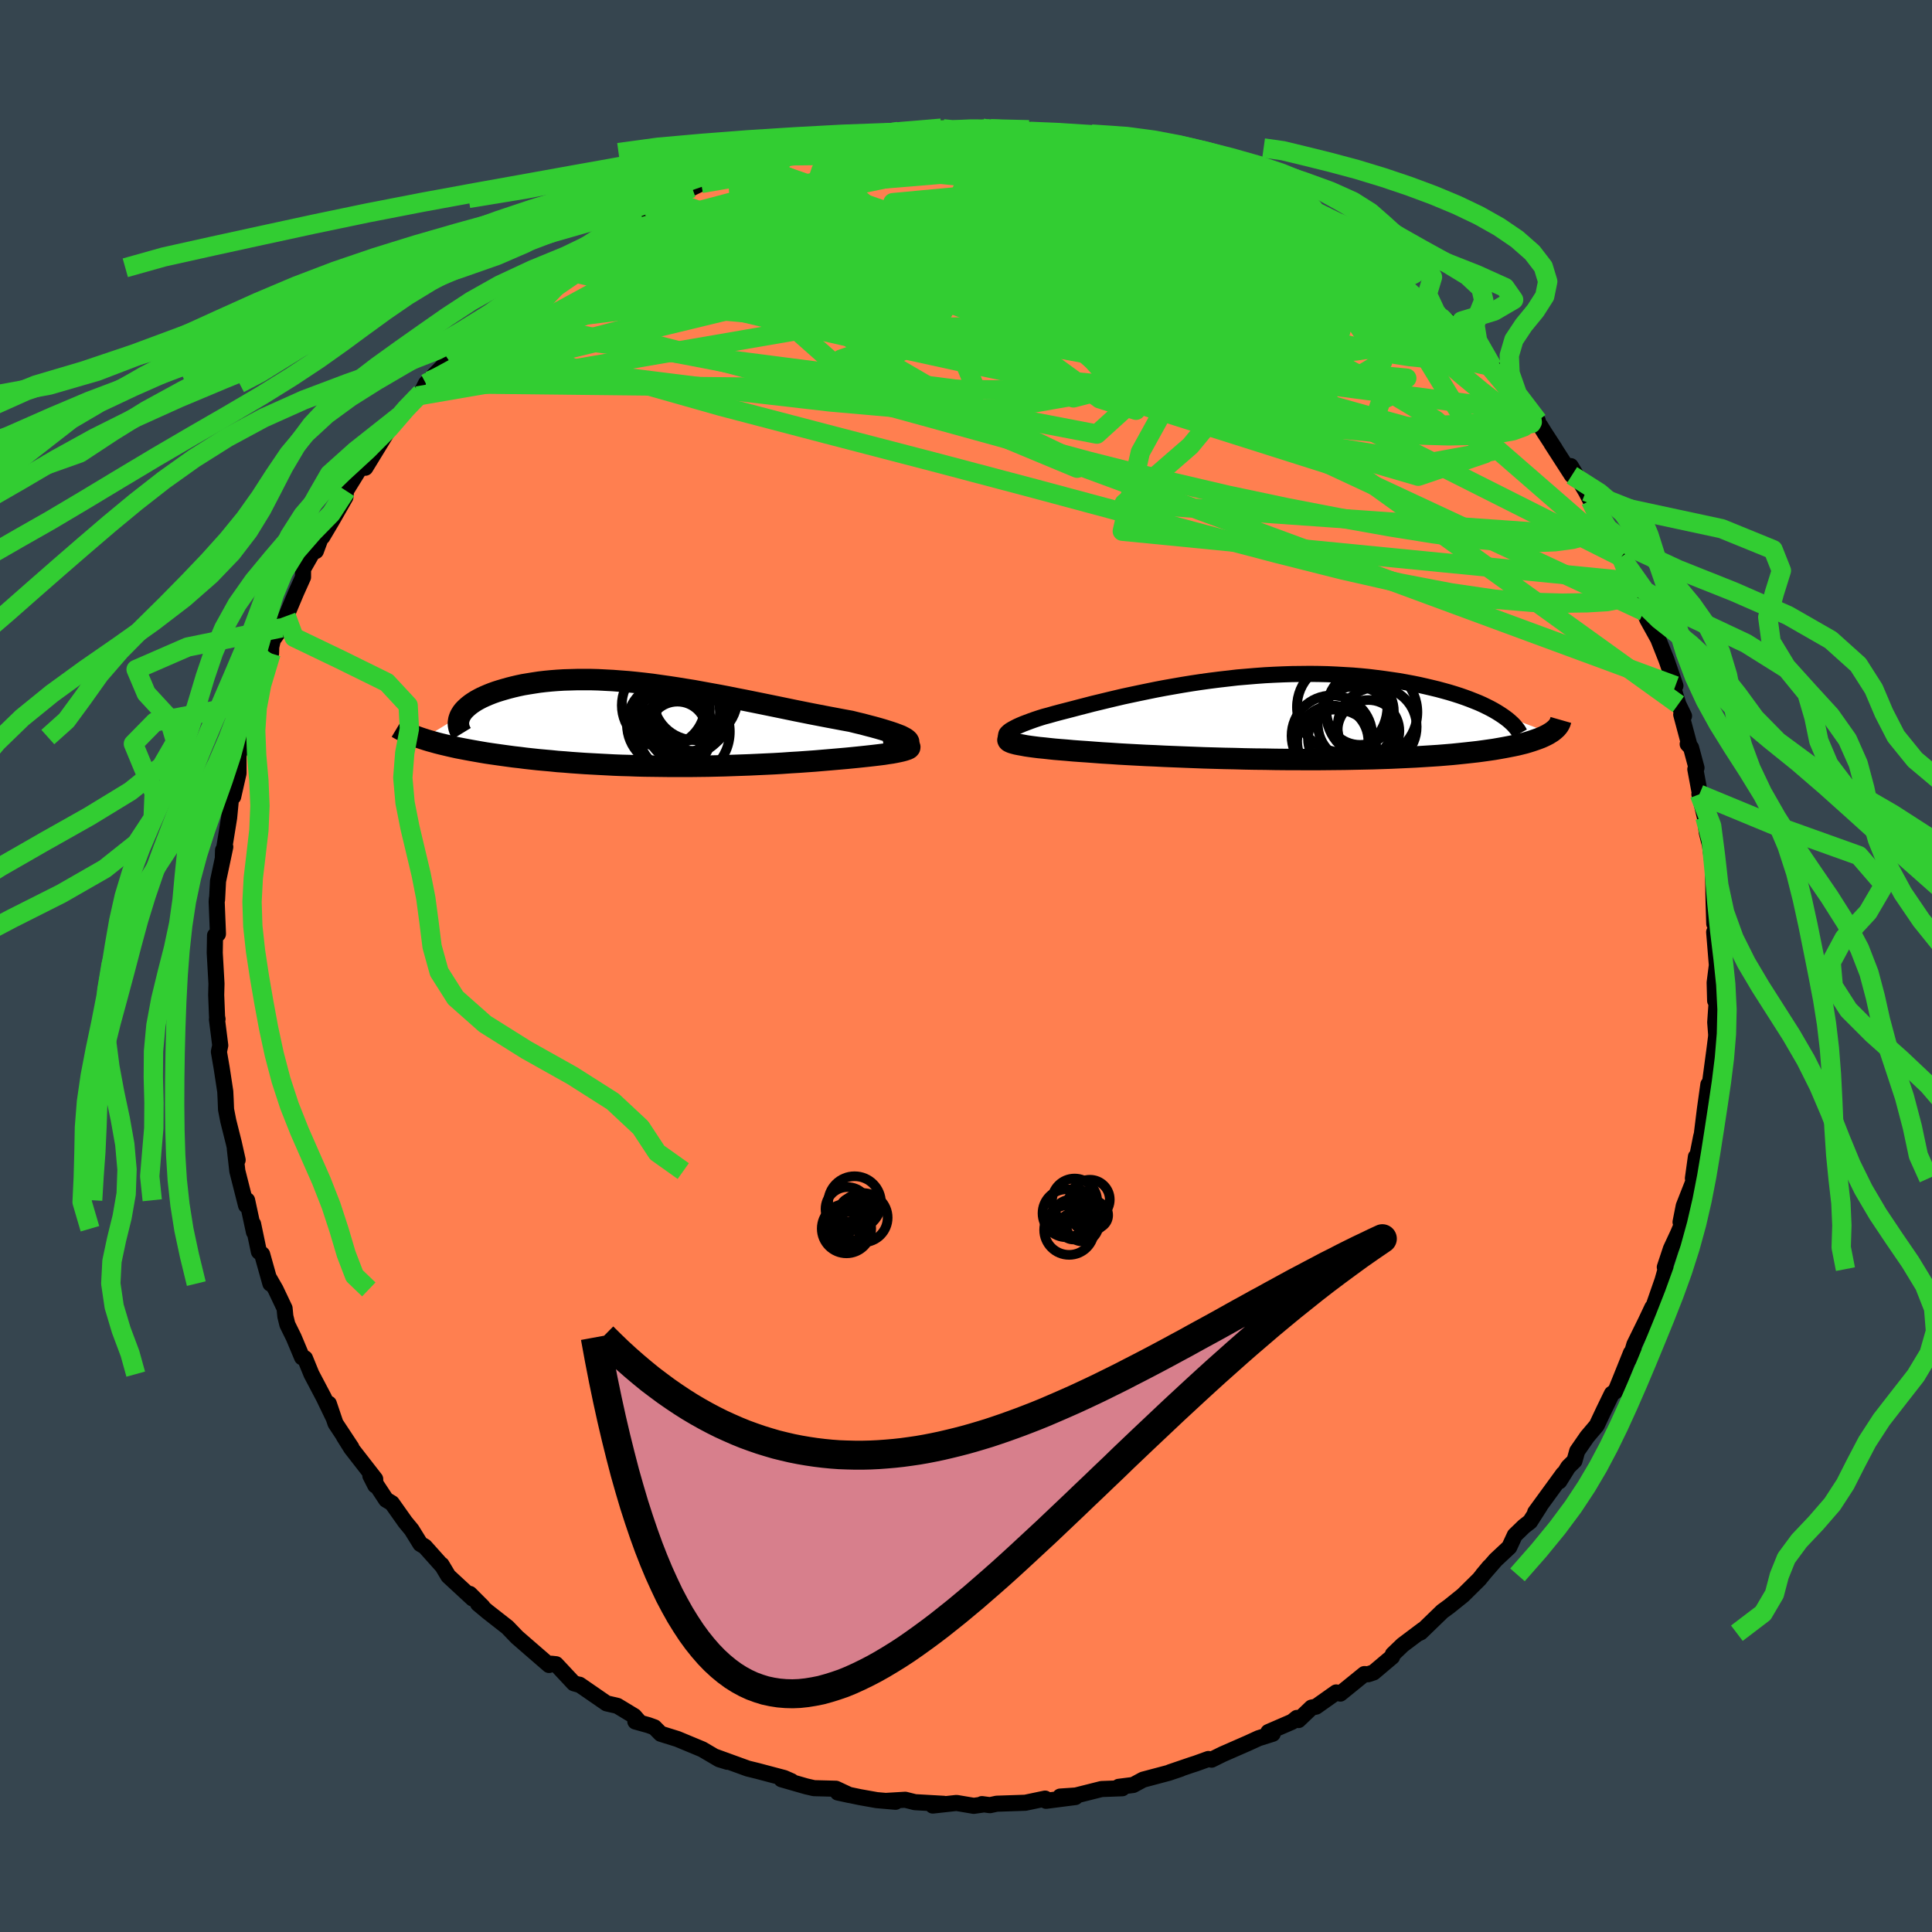 <svg xmlns="http://www.w3.org/2000/svg" width="500" height="500" viewBox="-100 -100 200 200"><defs><clipPath id="c"><path d="m27.31 1.64-.11-.11-.16-.12-.22-.12-.25-.13-.31-.12-.34-.13-.38-.13-.41-.13-.45-.14-.48-.14-.51-.14-.54-.14-.56-.15L22-.2l-.6-.15-.77-.14-.79-.15-.8-.15-.83-.16-.83-.16-.85-.17-.85-.17-.87-.18-.87-.18-.88-.18-.88-.18-.89-.18-.89-.18-.88-.17-.89-.18-.89-.17-.89-.16-.88-.16-.87-.16-.88-.14-.86-.14-.86-.13-.85-.12-.84-.12-.84-.1-.82-.09-.81-.08-.8-.06-.78-.06-.77-.04-.76-.04-.74-.02h-1.44l-.7.02-.68.02-.66.04-.64.05-.62.06-.6.07-.59.09-.56.09-.54.09-.52.11-.51.12-.47.12-.46.13-.44.13-.41.13-.39.14-.38.15-.35.15-.33.15-.31.16-.29.16-.27.17-.25.17-.22.17-.21.18-.18.17-.17.18-.14.18-.12.19-.1.18-3.86 2.36.34.11.36.11.37.1.39.11.39.1.42.1.42.1.44.1.45.1.47.09.47.09.49.09.51.09.51.09.53.09.54.08.56.08.57.08.58.08.6.08.62.07.62.08.64.07.65.07.66.06.68.06.68.07.7.05.71.06.71.05.73.05.74.04.74.04.76.04.76.04.77.03.78.02.79.03.8.02.8.01.81.01.81.01h2.48l.84-.01.84-.01.84-.02.85-.02.85-.03.86-.03.85-.03.86-.04.86-.04.85-.04.86-.05.85-.06.85-.05.84-.06.84-.06.83-.07.82-.07.81-.07.8-.07.61-.06.6-.06.57-.06.56-.06.53-.06.5-.06.48-.06.44-.07.42-.06.38-.07.34-.07.31-.07.26-.07.21-.07.17-.06"/></clipPath><clipPath id="b"><path d="m-28.01 1.81.01-.11.04-.12.09-.11.13-.12.17-.13.2-.12.24-.13.27-.14.31-.14.33-.14.37-.14.4-.15.42-.15.45-.15.48-.15.53-.14.56-.16.6-.16.62-.16.66-.17.68-.18.7-.18.73-.19.75-.18.78-.19.8-.19.81-.19.84-.18.85-.18.87-.18.88-.18.9-.17.91-.16.92-.16.93-.15.93-.14.94-.13.95-.12.95-.11.95-.11.95-.08.95-.08.95-.07.95-.05.94-.04.93-.03.93-.01.92-.01.91.01.89.02.88.04.87.05.86.05.84.07.82.08.81.1.78.1.77.11.75.11.73.13.7.13.69.14.66.15.64.15.62.15.59.16.58.16.56.17.53.17.52.18.49.18.48.19.45.18.43.19.41.2.38.19.37.2.34.2.32.2 5.19 1.96-.21.13-.23.12-.25.12-.27.12-.29.11-.31.11-.32.11-.35.11-.37.11-.4.1-.41.1-.43.09-.46.09-.47.09-.5.09-.52.09-.55.08-.57.08-.59.08-.62.07-.64.07-.67.07-.69.07-.72.06-.74.06-.77.05-.79.05-.81.05-.84.04-.86.04-.89.04-.9.03-.92.03-.94.02-.96.02-.98.02-.99.01-1.01.01-1.02.01H3.03l-1.04-.01H.94l-1.06-.01-1.06-.02-1.06-.01-1.06-.02-1.06-.03-1.06-.02-1.06-.03-1.05-.03-1.04-.04-1.03-.04-1.01-.04-1.01-.04-.98-.05-.97-.04-.94-.05-.93-.05-.89-.05-.88-.06-.84-.05-.81-.06-.79-.06-.74-.05-.68-.05-.66-.06-.62-.05-.61-.05-.57-.06-.54-.06-.52-.05-.48-.06-.45-.06-.41-.06-.37-.07-.34-.06-.3-.06-.26-.07-.21-.06"/></clipPath><filter id="a"><feTurbulence baseFrequency=".05" numOctaves="3" result="noise" type="noise"/><feDisplacementMap in="SourceGraphic" in2="noise" scale="2"/></filter></defs><rect width="100%" height="100%" x="-100" y="-100" fill="#36454F"/><path fill="coral" stroke="#000" stroke-linejoin="round" stroke-width="1.667" d="m77.5 1.72.05 1.87.25-1.95-.11 2.31-.13 1.88.1 1.3-.02.27-.5 3.92.3-2.36-.65 4.85.06-1.55-.36 2.58-.32 2.59-.07.25-.43 2.17-.11-.1-.31 2.23.05.32-1 2.54-.33 1.67.39-.34-.66 1.54-.73 1.57-.63 1.9.09.2-.33 1.17-1.15 3.3.1-.51-.68 1.44-1.18 2.4-.42 1.42.34-.73-.27.18-1.19 2.96-.41 1-.38.27-.85 1.75-.72 1.53-.99 1.17-1.03 1.49-.28 1-.64.63-.93 1.49.4-.76-2.9 3.98.5-.65-1.03 1.61-.63.49-.95.92-.57 1.23-1.41 1.32-1.35 1.55.7-.84-1.06 1.3-1.68 1.66-1.43 1.15-.7.51-2.24 2.17-.2.09.43-.37-2.1 1.58-1.01.97-.08.26-1.92 1.62-.58.19-.37-.02-2.49 2.02-.43-.12-2.08 1.47-.47.1-1.35 1.29-.17-.22-.48.39-2.47 1.07.45.18-1.46.46-1.09.5-2.65 1.16-1.13.56-.33-.07-1.3.47-.44.14-2.23.76 1.12-.36-1.24.42-2.67.71-1.02.55-1.5.19.37.15-2.15.08-2.66.67-1.62.11 1.57.05-3.03.39-.1-.23-2.05.43-2.96.1-.7.15-.83-.11.01.06-.86.12-1.78-.3-2.46.27 1.13-.18-2.98-.17-1-.25-2 .12 1 .09-1.95-.17-1.74-.31-2.29-.48 1.2.26-1.39-.65-2.28-.06-.82-.19-2.54-.73 1.03.2-.75-.33-2.75-.73-1.02-.25-3.36-1.22 1.25.52-.85-.26-1.75-1.03-2.57-1.07-1.73-.54-.66-.67-.61-.22-1.36-.38.47.11-.58-.67-1.75-1.06-1.12-.26-2.8-1.93-.03.01-.56-.16-.56-.6-1.28-1.37-.47-.05-.25.13-1.94-1.68-1.37-1.19-1-1.04-2.02-1.58-1.02-.85.47.31-1.33-1.33.3.48-2.52-2.33-.7-1.17.04.1-1.77-1.98-.46-.27-.91-1.47-.66-.8-1.38-1.95-.6-.36-1.63-2.48.51 1-.01-.66-2.48-3.19-.77-1.23.79 1.16-1.65-2.5-.69-2.04.44 1.36-.97-2.01-1.27-2.41-.67-1.64-.3-.1-.86-2.05-.66-1.34-.21-.85-.08-.83-.93-1.96-.69-1.2.15.6-.85-3.03-.34-.28-.6-2.86.02.49.07.34-.71-3.29-.11.53-.9-3.55-.26-2.3.29 1.15-.39-1.74-.58-2.31-.23-1.18-.04-1.03-.04-.82-.37-2.43-.29-1.69.14-.66-.34-2.69.06-.03-.05-.25-.09-2.25.03-1.17-.18-3.19.03-1.8.3-.15v-.11l-.13-3.23.03-.36.01.15.1-1.93.75-3.54-.23.34-.02.65.65-4.01.16-1.67-.13-.37.39-.14.55-2.42v-1.91l.79-1.84.33-1.22-.06-.21.39-1.71.34-.43.14-.58 1.11-3.53.33-.98.02-.68.17-.73.88-1.23.5-1.22 1.03-2.45.71-1.58v-.84l1.1-1.93.23.06.75-2.02.24-.22-.32.77.99-1.67 1.4-2.45.06-.65 1.64-2.65.47-.22-.11.49 2.52-4.12.97-1.2.3-.29.57-.47 1.02-1.35.4-.31.49-.98 2.37-2.4-2 2.12 2.96-2.98.07-.06 2.63-3.02-.27.58-.93.73 2.1-1.75 1.75-1.48.26-.29 2.19-2.08 1.19-.96.7-.39 1.67-1.16-.24.11 1.45-.53 1.47-1.03.05-.19.46-.41 1.39-.88.77-.22 1.93-1.37 1.01-.69.92.02.92-.83 2.66-1.39.08.3.94-.46.56-.49 2.84-.81-.37.06 2.63-1.13 1-.1-1.44.52 2.39-1.05 1.59-.19.62-.19 2.24-.62.22.05.91-.03.84-.52 2.66-.3.44.02.81-.07.56-.13 1.93-.4.73.01 3.4-.26.29-.09 1.01.17 3.11-.23 1.46.38-1.34-.24.85-.02 3.98.1-1.41.31 2.31-.03.29.17.11-.1 3.26.21.07.03 2.12.67 2.6.63-1.6-.66 2.48.75.8-.08 2.38.79 1.36.68-.2-.12 2.61.58-.05.23 1.73.42.5.49.97.13 2.82 1.51.87.34-1.95-.85 4.49 2.12 1.06.3.49.78.44-.12.55.41.62.45 3.44 1.85-1.49-.57 3.13 1.96.39.4 2.75 1.81-.8-.58 1.1.85 1.31 1.05.4.44 2.23 1.76.48.58.7.21-.77-.45 1.26 1.28.35.25 2.13 2.35 1.65 1.3-.21.1 2.2 2.72-.37-.63 1.2 1.14 1.88 2.27-.88-.94 1.14 1.47.42.68 1.1 1.69-.37-.55 2.12 3.29-.12-.95 1.57 2.63.48.93 1.08 1.5.8 2.31-.11-.94 1.18 2.59.81 1.62-.6-1.23 1.43 2.54.92 2.38.6 1.72-.58-1.01.35.83 1.12 2.02.86 2.17.93 2.68-.49-.61.79 2.52.59 1.22-.29-.15.83 3.11-.16-.05.35.37.56 2.09-.12.14.63 3.37-.21-.78.57 2.38.19 1.55.05.21.29 1.15.3 2.19.07 3.6.07 2.33.11-.1.23.92-.35.04.28 3.43-.23 1.8.05 1.87" filter="url(#a)"/><path fill="#fff" d="m-28.01 1.81.01-.11.04-.12.09-.11.13-.12.17-.13.2-.12.24-.13.27-.14.31-.14.33-.14.37-.14.4-.15.42-.15.45-.15.48-.15.53-.14.56-.16.6-.16.62-.16.66-.17.68-.18.7-.18.73-.19.75-.18.78-.19.8-.19.81-.19.84-.18.85-.18.87-.18.88-.18.9-.17.91-.16.92-.16.93-.15.93-.14.94-.13.95-.12.95-.11.95-.11.95-.08.95-.08.95-.07.95-.05.94-.04.93-.03.93-.01.92-.01.91.01.89.02.88.04.87.05.86.05.84.07.82.08.81.1.78.1.77.11.75.11.73.13.7.13.69.14.66.15.64.15.62.15.59.16.58.16.56.17.53.17.52.18.49.18.48.19.45.18.43.19.41.2.38.19.37.2.34.2.32.2 5.19 1.96-.21.13-.23.12-.25.12-.27.12-.29.11-.31.11-.32.11-.35.11-.37.11-.4.1-.41.1-.43.09-.46.09-.47.09-.5.09-.52.09-.55.08-.57.08-.59.08-.62.07-.64.07-.67.07-.69.07-.72.06-.74.06-.77.05-.79.05-.81.05-.84.04-.86.04-.89.04-.9.03-.92.03-.94.02-.96.02-.98.02-.99.01-1.01.01-1.02.01H3.03l-1.04-.01H.94l-1.06-.01-1.06-.02-1.06-.01-1.06-.02-1.06-.03-1.06-.02-1.06-.03-1.05-.03-1.04-.04-1.03-.04-1.01-.04-1.01-.04-.98-.05-.97-.04-.94-.05-.93-.05-.89-.05-.88-.06-.84-.05-.81-.06-.79-.06-.74-.05-.68-.05-.66-.06-.62-.05-.61-.05-.57-.06-.54-.06-.52-.05-.48-.06-.45-.06-.41-.06-.37-.07-.34-.06-.3-.06-.26-.07-.21-.06" filter="url(#a)" transform="translate(32.15 -25.62)"/><path fill="#fff" d="m27.31 1.64-.11-.11-.16-.12-.22-.12-.25-.13-.31-.12-.34-.13-.38-.13-.41-.13-.45-.14-.48-.14-.51-.14-.54-.14-.56-.15L22-.2l-.6-.15-.77-.14-.79-.15-.8-.15-.83-.16-.83-.16-.85-.17-.85-.17-.87-.18-.87-.18-.88-.18-.88-.18-.89-.18-.89-.18-.88-.17-.89-.18-.89-.17-.89-.16-.88-.16-.87-.16-.88-.14-.86-.14-.86-.13-.85-.12-.84-.12-.84-.1-.82-.09-.81-.08-.8-.06-.78-.06-.77-.04-.76-.04-.74-.02h-1.44l-.7.02-.68.02-.66.04-.64.05-.62.06-.6.07-.59.09-.56.09-.54.09-.52.11-.51.12-.47.12-.46.13-.44.13-.41.13-.39.14-.38.15-.35.15-.33.15-.31.16-.29.16-.27.17-.25.17-.22.17-.21.18-.18.17-.17.18-.14.18-.12.19-.1.18-3.86 2.36.34.11.36.11.37.1.39.11.39.1.42.1.42.1.44.1.45.1.47.09.47.09.49.09.51.09.51.09.53.09.54.08.56.08.57.08.58.08.6.08.62.07.62.08.64.07.65.07.66.06.68.06.68.07.7.05.71.06.71.05.73.05.74.04.74.04.76.04.76.04.77.03.78.02.79.03.8.02.8.01.81.01.81.01h2.48l.84-.01.84-.01.84-.02.85-.02.85-.03.86-.03.85-.03.86-.04.86-.04.85-.04.86-.05.85-.06.85-.05.84-.06.84-.06.83-.07.82-.07.81-.07.8-.07.61-.06.6-.06.57-.06.56-.06.53-.06.5-.06.48-.06.44-.07.42-.06.38-.07.34-.07.31-.07.26-.07.21-.07.17-.06" filter="url(#a)" transform="translate(-33.31 -24.98)"/><g fill="none" stroke="#000" transform="translate(32.15 -25.62)"><path stroke-linejoin="round" stroke-width="1.667" d="m-25.36 2.76-.52-.09-.45-.09-.39-.09-.34-.09-.28-.09-.23-.09-.19-.1-.13-.1-.08-.11-.04-.1.01-.11.04-.12.09-.11.13-.12.17-.13.2-.12.24-.13.27-.14.31-.14.33-.14.37-.14.4-.15.42-.15.45-.15.48-.15.53-.14.56-.16.6-.16.62-.16.66-.17.68-.18.7-.18.73-.19.75-.18.78-.19.8-.19.81-.19.84-.18.85-.18.87-.18.88-.18.9-.17.91-.16.92-.16.93-.15.93-.14.94-.13.95-.12.95-.11.95-.11.95-.08.95-.08.95-.07.95-.05.94-.04.93-.03.93-.01.92-.01.91.01.89.02.88.04.87.05.86.05.84.07.82.08.81.1.78.1.77.11.75.11.73.13.7.13.69.14.66.15.64.15.62.15.59.16.58.16.56.17.53.17.52.18.49.18.48.19.45.18.43.19.41.2.38.19.37.2.34.2.32.2.3.2.28.2.26.2.23.2.22.2.19.2.17.2.16.2.13.2.11.2" filter="url(#a)"/><path stroke-linejoin="round" stroke-width="2.222" d="m-26.87 1.79-.29.08-.24.07-.19.08-.13.07-.07.07-.02.07.03.07.07.07.13.07.17.07.21.06.26.07.3.06.34.06.37.07.41.06.45.06.48.06.52.05.54.06.57.06.61.05.62.05.66.06.68.05.74.05.79.06.81.06.84.05.88.06.89.05.93.05.94.05.97.04.98.05 1.01.04 1.01.04 1.03.04 1.04.04 1.05.03 1.06.03 1.06.02 1.06.03 1.06.02 1.06.01 1.06.02 1.06.01h1.05l1.04.01h1.03l1.02-.01 1.01-.01.99-.01.98-.02.96-.02.94-.02.92-.03.9-.03.89-.04.86-.04.84-.04.81-.05.79-.05.77-.05.74-.06.72-.06.69-.07.67-.07.64-.07.62-.07.59-.08.57-.08.55-.08.52-.09.5-.09.47-.09.46-.09.43-.09.41-.1.4-.1.37-.11.35-.11.32-.11.31-.11.29-.11.27-.12.25-.12.23-.12.21-.13.19-.12.17-.13.15-.13.14-.13.12-.14.1-.13.08-.14.07-.14.05-.15.04-.14" filter="url(#a)"/><circle cx="6.136" cy="3.274" r="4.204" clip-path="url(#b)" filter="url(#a)"/><circle cx="8.651" cy="-.761" r="3.49" clip-path="url(#b)" filter="url(#a)"/><circle cx="10.411" cy=".859" r="4.094" clip-path="url(#b)" filter="url(#a)"/><circle cx="9.846" cy="-.656" r="4.732" clip-path="url(#b)" filter="url(#a)"/><circle cx="9.511" cy="1.289" r="3.204" clip-path="url(#b)" filter="url(#a)"/><circle cx="6.586" cy="2.109" r="3.334" clip-path="url(#b)" filter="url(#a)"/><circle cx="5.731" cy="1.789" r="4.182" clip-path="url(#b)" filter="url(#a)"/><circle cx="6.786" cy="-1.186" r="4.678" clip-path="url(#b)" filter="url(#a)"/><circle cx="8.176" cy=".574" r="3.91" clip-path="url(#b)" filter="url(#a)"/><circle cx="5.816" cy="2.349" r="3.684" clip-path="url(#b)" filter="url(#a)"/></g><g fill="none" stroke="#000" transform="translate(-33.31 -24.98)"><path stroke-linejoin="round" stroke-width="2.222" d="m24.9 2.73.59-.11.49-.11.42-.1.34-.11.26-.11.19-.11.12-.1.06-.11v-.12l-.06-.11-.11-.11-.16-.12-.22-.12-.25-.13-.31-.12-.34-.13-.38-.13-.41-.13-.45-.14-.48-.14-.51-.14-.54-.14-.56-.15L22-.2l-.6-.15-.77-.14-.79-.15-.8-.15-.83-.16-.83-.16-.85-.17-.85-.17-.87-.18-.87-.18-.88-.18-.88-.18-.89-.18-.89-.18-.88-.17-.89-.18-.89-.17-.89-.16-.88-.16-.87-.16-.88-.14-.86-.14-.86-.13-.85-.12-.84-.12-.84-.1-.82-.09-.81-.08-.8-.06-.78-.06-.77-.04-.76-.04-.74-.02h-1.44l-.7.02-.68.02-.66.04-.64.05-.62.06-.6.07-.59.09-.56.09-.54.09-.52.11-.51.12-.47.12-.46.13-.44.13-.41.13-.39.14-.38.15-.35.15-.33.15-.31.16-.29.16-.27.17-.25.17-.22.17-.21.18-.18.17-.17.18-.14.18-.12.19-.1.18-.07.18-.06.19-.03.18-.02.18.01.19.03.18.04.18.07.18.08.18.11.18" filter="url(#a)"/><path stroke-linejoin="round" stroke-width="2.222" d="m25.56 1.86.51.06.43.06.34.06.27.07.19.06.13.07.06.07-.01.07-.06.07-.11.07-.17.06-.21.07-.26.07-.31.07-.34.07-.38.07-.42.06-.44.07-.48.06-.5.06-.53.06-.56.06-.57.06-.6.06-.61.06-.8.07-.81.07-.82.07-.83.07-.84.06-.84.06-.85.05-.85.06-.86.05-.85.04-.86.04-.86.04-.85.03-.86.03-.85.03-.85.02-.84.02-.84.01-.84.01H2.45l-.81-.01-.81-.01-.8-.01-.8-.02-.79-.03-.78-.02-.77-.03-.76-.04-.76-.04-.74-.04-.74-.04-.73-.05-.71-.05-.71-.06-.7-.05-.68-.07-.68-.06-.66-.06-.65-.07-.64-.07-.62-.08-.62-.07-.6-.08-.58-.08-.57-.08-.56-.08-.54-.08-.53-.09-.51-.09-.51-.09-.49-.09-.47-.09-.47-.09-.45-.1-.44-.1-.42-.1-.42-.1-.39-.1-.39-.11-.37-.1-.36-.11-.34-.11-.33-.11-.31-.11-.3-.11-.29-.12-.27-.11-.25-.12-.25-.12-.23-.12-.22-.12-.2-.12" filter="url(#a)"/><circle cx="2.563" cy="-.028" r="4.356" clip-path="url(#c)" filter="url(#a)"/><circle cx="3.238" cy="-1.648" r="3.564" clip-path="url(#c)" filter="url(#a)"/><circle cx="5.278" cy="-2.763" r="4.368" clip-path="url(#c)" filter="url(#a)"/><circle cx="4.798" cy="-.588" r="3.59" clip-path="url(#c)" filter="url(#a)"/><circle cx="5.038" cy="-1.123" r="3.83" clip-path="url(#c)" filter="url(#a)"/><circle cx="3.888" cy=".722" r="4.976" clip-path="url(#c)" filter="url(#a)"/><circle cx="1.988" cy="-2.008" r="4.312" clip-path="url(#c)" filter="url(#a)"/><circle cx="3.213" cy="1.022" r="3.73" clip-path="url(#c)" filter="url(#a)"/><circle cx="3.473" cy="-1.278" r="4.356" clip-path="url(#c)" filter="url(#a)"/><circle cx="3.438" cy=".617" r="3.006" clip-path="url(#c)" filter="url(#a)"/></g><g fill="none" stroke="#32CD32" stroke-linejoin="round" stroke-width="2"><path d="m64.65-48.19.69 1.41.07 1.01-.42.72-.88.52-1.33.37-1.81.24-2.31.09-2.84-.08-3.4-.3-3.96-.52-4.51-.72-5.04-.9-5.6-1.08-6.2-1.31-6.83-1.6-7.5-1.9-8.19-2.21-8.91-2.46-9.65-2.64-10.46-2.77-11.23-2.89m84.76-2.01.9.98.66.93.39.89-.02.73-.51.51-1.01.27-1.52.03-2.05-.2-2.58-.41-3.15-.63-3.72-.83-4.29-1.01-4.88-1.2-5.48-1.4-6.07-1.6-6.66-1.86-7.26-2.12-7.98-2.39-8.79-2.65m17.45-7.49 2.28.14 1.02.14.75.11.71.1.73.12.69.16.58.2.38.23.15.25-.13.26-.4.28-.69.29-.99.32-1.32.33-1.68.34-2.07.34-2.49.35-2.94.37-3.4.41-3.86.44-4.28.43-4.74.39-5.37.39m65.85 6.99.83.63.87.61.57.44.34.32.14.24-.11.09-.47-.13-.95-.44-1.5-.79L39-73.43l-2.52-1.39-2.99-1.62-3.52-1.89-4.16-2.25" filter="url(#a)"/><path d="m1.56-86.79.56.2.04.1.05.16-.12.27-.56.38-1.11.5-1.68.61-2.26.75-2.86.92-3.53 1.11-4.29 1.28-5.09 1.41-5.94 1.52-6.8 1.66" filter="url(#a)"/><path d="m11.14-85.98 1.76.54.96.3.4.21.08.23-.22.3-.62.34-1.14.36-1.73.35-2.36.33-3.04.33-3.77.36-4.54.41-5.31.44-6.04.44-6.71.3" filter="url(#a)"/><path d="m15.86-84.68-.37-.22.68.18.83.33.64.39.31.38-.06.38-.43.37-.82.38-1.19.41-1.58.44-2 .48-2.46.5-2.95.53-3.49.56-4.06.59-4.66.62-5.31.64-6.01.66-6.68.68-7.21.67" filter="url(#a)"/><path d="m13.26-85.31 1.32.29.55.14.52.23.44.33.19.4-.18.43-.62.44-1.06.45-1.51.48-1.98.52-2.46.59-2.99.64-3.54.7-4.13.76-4.75.79-5.34.83-5.92.83-6.49.8-7.17.78m80.55 7.32.28.37-.13.18-.39.25-.54.42-.72.57-1.01.63-1.42.6-1.92.5-2.47.37-3.04.23-3.61.08-4.18-.06-4.75-.18-5.33-.31-5.91-.42-6.49-.53-7.09-.62-7.74-.73-8.41-.81-9.21-.82-10.15-.72" filter="url(#a)"/><path d="m29.66-79.96.34.14.57.29.86.46.71.43.37.32.04.22-.21.16-.43.11-.68.07-.96.01-1.32-.09-1.75-.23-2.24-.39-2.83-.59-3.46-.77-4.11-.94-4.77-1.08-5.46-1.22-6.21-1.4" filter="url(#a)"/><path d="m25.87-81.6 1.39.5 1.46.69 1.28.64 1.28.66 1.33.71 1.31.71 1.23.68 1.12.65 1.05.62.99.6.94.58.84.54.7.46.49.33.24.17-.05-.01-.32-.18-.57-.34-.78-.46-.99-.59-1.26-.77-1.74-1.08-2.68-1.55m13.33 8.72 1.55 1.26.84.67.52.44.47.44.54.56.62.66.62.68.52.6.33.46.08.24-.2-.01-.52-.29-.85-.57-1.2-.85-1.53-1.14-1.85-1.38-2.11-1.62-2.34-1.85-2.55-2.09-2.88-2.44m-60.9-6.7 1.93-.71 1.25-.32 1.25-.26 1.53-.29 1.74-.33 1.83-.33 1.83-.31 1.78-.28 1.72-.26 1.64-.24 1.54-.21 1.38-.2 1.18-.17.97-.15.72-.12.38-.1-.11-.08-.53-.05m15.61 1.35 1.33.3.59.16.57.29.53.41.32.49.03.54-.33.57-.68.61-1.03.66-1.39.72-1.76.8-2.16.91-2.58 1-3.05 1.11-3.52 1.21-4 1.29-4.49 1.35-4.98 1.37-5.49 1.39-6.04 1.5-6.64 1.69-7.27 1.9-7.71 1.8" filter="url(#a)"/><path d="m23.69-82.74.38.27.67.33.64.37.5.38.22.35-.12.3-.47.25-.85.19-1.27.12-1.75.02-2.28-.07-2.79-.15-3.32-.22-3.83-.28-4.38-.35-5.02-.46-5.73-.58-6.55-.74m80.07 40.67.9 2.17-.02 1.45-.84.71-1.5.29-2.04.12-2.58.04-3.17-.09-3.83-.32-4.52-.66-5.26-1.01L38.96-41l-6.75-1.7-7.52-1.98-8.33-2.25-9.15-2.46-10.01-2.65-10.87-2.83-11.72-3.07-12.42-3.52" filter="url(#a)"/><path d="m-22.19-82.96 2.18-.66 2.18-.25 2.37-.03 2.61.11 2.86.22 3.14.31 3.41.38 3.63.44 3.77.49 3.84.51 3.87.5 3.9.49 3.9.47 3.86.48 3.76.53 3.72.7m23.47 16.33 1.38 1.64.81.88.69.75.57.67.41.57.28.47.16.38.04.27-.09.16-.24.01-.43-.16-.66-.37-.95-.63-1.28-.94-1.64-1.29-1.99-1.65-2.33-2.02-2.62-2.36-2.87-2.68-3.09-2.98-3.4-3.33" filter="url(#a)"/><path d="m-40.01-73.86 1.2-.75 1.3-.58 1.77-.62 2.27-.72 2.71-.79 3.03-.84 3.25-.86 3.39-.85 3.48-.84 3.53-.8 3.53-.77 3.47-.73 3.35-.71 3.15-.72 2.9-.69 2.61-.59" filter="url(#a)"/><path d="m-43.59-71.89.88-.55.94-.58.92-.55.89-.54.85-.53.8-.52.76-.49.74-.47.69-.42.63-.35.51-.26.34-.14h.12l-.15.19-.45.39-.79.64-1.15.9-1.52 1.18-1.9 1.43-2.25 1.65-2.5 1.71-2.47 1.52m83.93-8.85 2.05 1.21 1.32.94 1.39 1.03 1.43 1.07 1.36 1.04 1.25.97 1.16.94 1.08.89.99.81.83.68.62.5.38.29.19.13.05.02-.03-.02-.11-.09-.35-.28-.79-.65-1.36-1.19" filter="url(#a)"/><path d="m43.65-71.66 1.01.8.88.75.7.64.42.43.02.16-.38-.12-.77-.34-1.08-.5-1.38-.64-1.74-.81-2.18-1.09-2.75-1.44-3.41-1.88-4.12-2.38-5.01-2.96m-34.14-4.75.7-.07.75-.06.77.01.66.13.42.27.05.44-.4.62-.92.82-1.49 1.01-2.04 1.21-2.57 1.39-3.06 1.57-3.57 1.78-4.16 2.02-4.81 2.32-5.47 2.61-6.05 2.81-6.59 2.91M7.7-86.12l.93.01 1.46.14 1.44.23 1.29.26 1.09.23.88.2.73.19.56.18.37.16.11.14-.2.09-.55.03-.92-.04-1.29-.09-1.71-.15-2.19-.21-2.78-.3-3.43-.39-4.19-.49m59.89 29.49-.46-.23-.33.38-.66.48-1.13.41-1.64.29-2.2.18-2.81.05-3.47-.1-4.17-.26-4.93-.47-5.7-.72-6.48-1-7.25-1.3-8.02-1.58-8.81-1.86-9.64-2.11-10.48-2.39-11.34-2.71" filter="url(#a)"/><path d="m21.08-83.32 1.76.46 1.16.4 1.06.42 1.07.45 1.06.46.97.45.85.4.7.35.53.3.3.21.03.11h-.26l-.58-.1-.86-.2-1.15-.28-1.46-.39-1.82-.52-2.29-.69-2.85-.91-3.48-1.13-4.05-1.27m-67.31 24.22 26.35-11.09 4.1-1.31 8.33-1.64 10.9-2.26 9.96-1.53 8.92.01 8.78 1.55 8.48 2.46 6.85 2.43 3.8 1.46.11-.02-3.1-1.12-4.81-.67-4.88 2.16-4.57 6.76-5.63 10.2-1.87 8.18 53.06 5.21" filter="url(#a)"/><path d="m-44.78-70.93 31.86-9.62 13.1-2.71 6.39.57 3.32 2.26 1.55 2.91-.59 2.8-3.32 2.26-5.8 1.45-6.96.41-6.2-.71-3.71-1.56-.58-1.77 1.9-1.28 3.15-.46h3.64l3.41-.28 1.78-.58 4.32.98 39.22 3.37" filter="url(#a)"/><path d="M66.53-44.38 16.38-47.9l6.84-5.94 6.93-8.37-.82-6.7-6.98-3.9-10.28-2.14-9.49-1.56-4.54-1.29 2.11-.58 6.53.67 5.52 2.13-1.03 3.57-7.58 5.93 2.83 12.36 67.02 24.71" filter="url(#a)"/><path d="M50.36-65.94 21.53-78.38l-8.82-2.5.55 1.33.12 1.31-2.61.35-3.2-.05-1.54.29.86.89 2.89 1.38 4.21 1.63 4.84 1.61 4.68 1.32 3.63.79 1.84.13-.09-.32-1.25-.11-.89 1.08.88 2.97 2.94 4.62 4.09 4.98 4.91 3.86 7.25 2.12 6.88-2.33-12.39-20.26" filter="url(#a)"/><path d="M17.54-84.67 33.5-71.26l-7.64 5.97-11.54 1.71-7.63-.75-3.79-2.49-1.68-3.33-.29-3.02 1.49-1.74 3.62-.01 5.15 1.72 4.98 3.18L18.82-66l-1.37 3.94-5.6 2.93-8.24 1.44-8.73.09-8.94-.79-11.46-1.32-14.16-1.77-7.97-3.38 11.01-11.51" filter="url(#a)"/><path d="M-2.56-86.73 16.48-70.1l-8.33-.13-4.45-.69-1.23.36-.31.09.76-.36 2.74-.06 4.87.75 6.09 1.3 6.21 1.26 5.93.91 5.63.61 4.33.39.07-.03-8.64-.75L9-67.93l-31.39-2.02-15.64-5.54" filter="url(#a)"/><path d="m-32.93-78.65 16.7 4.72 27.04 2.84 12.33.97-.76.42-4.68 1.04-2.02 1.44 1.62 1.13 2.43.61v.3l-3.56.12-5.52-.19-4.57-.58-1.43-.71 3.14.12L19.2-63.3l23.9 7.6 16.09-.74" filter="url(#a)"/><path d="M16.74-84.59 7.15-70.46l9.7 7.19-.18-.06-8.21-2.77-9.25-3.34-5.27-2.73.14-1.34 4.23.19 6.02 1.25 5.94 1.62 5.06 1.5 4.17 1.22 3.33.91 2.19.57.74.25-.63.05-1.67-.03-2.26.09-1.63 1.04.5 3.88-6.52 5.91-62.53-12.02" filter="url(#a)"/><path d="m-1.55-86.56-14.68 6.78-5.7 5.12-3.06 3.88 3.97 1.95 8.91 1.14 8.06 1.22 2.83 1.23-2.66.82-4.93.13-3.1-.65 1.1-1.47 4.93-2.22 6.45-2.69L6.02-74l3.22-2.07 1.3-.88.31.6-.36 2.04-.78 3.14 2.33 3.54 11.46.58-2.42-16.27" filter="url(#a)"/><path d="M34.62-77.27 8.11-70.3l12.92 3.6 7.61.68-4.47-1.91-10.7-2.95-9.5-2.04-3.9-.05 2.44 1.86 7.17 3.02 9.76 3.35 10.54 2.95 9.25 1.53 3.9-2.3-6.1-8.98-7.37-8.42" filter="url(#a)"/><path d="m-53.54-62.7 16.9-11.58 5.6-3.32-.24 1.02-.18 1.5 1.9.14 3.07-.99 2.99-1.01 2.6-.28 2.63.48 3.28.76 4.27.62 5.31.4 6.06.44 5.95.76 4.54 1.02 1.84 1-1.21.92-3.04 1.4-2.38 2.79.61 4.23 4.16 3.59 4.42-1.15-7.8-8.77-44.38-7.64" filter="url(#a)"/><path d="m26.84-81.47-8.53-1.41-4.34 3.77L7.4-74.1 2.42-70l.36 2.83 5.04 1.49 5.72.07 1.98-1.06-3.83-1.43-8.24-.87-8.78.27-5.26 1.32.33 1.78 5.53 1.77 9.38 2.05 12.79 3.16 15.8 4.13 14.65 2.4 7.19-1.32 12.73 11.07" filter="url(#a)"/><path d="m-50.15-66.06 31.37-3.85-2.55-.27 2.33-.61 10-.11 11.62.77 8.31 1.49 3.93 1.96 1.45 2.17 1.4 2.09 2.39 1.59 2.53.66.7-.6-2.71-1.94-6.13-3.02-7.74-3.53-6.58-3.26-3.19-2.28.62-1.28 3.01-1.28 3.57-2.61L9-83.42l7.74-1.17" filter="url(#a)"/><path d="m14.26-85.34 18.08 8.95 1.57 3.88-10.75 1.67-15.15.97-10.81.56-2.93-.29 3.04-1.04 5.01-.83 4.16.5 2.65 2.1 1.77 2.71 1.18 1.52-.64-1.13-5.06-3.41-10.84-2.93-11.68 1.12 5.31 4.96 60.7-.74" filter="url(#a)"/><path d="M11.14-85.98-.03-79.12l11.97 3.82 5.48 1.26-2.3-.29-5.79-.86-6.62-.86-6.6-.36-5.88.67-3.4 1.86 1.21 2.5 6.31 2.07 8.59.7 5.41-1.01-2.33-2.42-9.42-3.42-10.22-3.98-6.23-2.87-7.56 1.3" filter="url(#a)"/><path d="m73.74-27.1-33.2-23.88L5.72-62.01l-15.98-2.89-.79.07 6.17.7 7.52.97 5.54 1.14 1.54.8-2.82-.15-5.62-1.32-5.92-2.23L-9-67.54l-2.55-2.51-1.69-1.91-1.77-.82-1.61.81.44 2.86 5.22 4.98L.07-57.71 11.97-52l-.46.47-24.39-10.15-19.13-16.95" filter="url(#a)"/><path d="m-6.98-86.39 32.45 22.97-8.94-1.67-6.58-.98 2.59 2.89 4.51 3.81.55 1.84-3.77-1.19-5.14-3.75-3.27-5.03.39-4.8 3.89-3.3 5.52-1.21 4.3.58.76 1.48-2.54 1.58-2.12 1.42 1.4 1.1-5.21-.53-48.45-5.19" filter="url(#a)"/><path d="m14.26-85.34 11.68 18.68-16.07-1.39-8.3-3.99-.32-3.36 1.39-1.88-.1-.44-1.51.19-1.38-.02.32-.42 3.01-.26 5.83.65 7.52 1.83 6.86 2.46 3.6 2.24-.19 1.89-.69 2.64 2.7 4.52-2.65 2.31-49.97-22.62" filter="url(#a)"/><path d="m38.18-75.25-12.36.17-21.43-2.29-11.43-1.11-1.59.76 3.13 2.12 3.37 2.07 1.31.85-.64-.39-1.03-.74.01-.2 1.08.5.82.6-.91-.19-2.97-1.49-3.99-2.6-3.39-2.92-1.39-2.39 1.94-1.51 6.71-.87 11.38-.4 10.74.61" filter="url(#a)"/><path d="m2.53-86.67-6.09 13.21 17.84 6.63 6.02 1.5-3.88-1.06-5.29-1.78-1.84-1.87 2.45-1.73 5.37-1.34 6.05-.7 4.66-.06 1.96.36-.94.35-2.94-.12-3.35-.85-2.14-1.4.02-1.13 2.94.44 7.23 3.17 9.98 4.26-5.96-8.48" filter="url(#a)"/><path d="m-31.09-79.46 50.55 18.7-2.12.85-10.73-1.01L.2-62.63l-.62-2.82 3.12-3.72 3.63-4.05 1.89-3.71.12-2.65.02-.95 1.26.94 1.59 2.25-1.19 2.28-6.22 1.29-6.06 1.57 12.83 7.69 59.61 27.8" filter="url(#a)"/><path d="M-42.89-72.28 22.17-57.7l10.41-2.63-2.37-2.33.84 1.45 3.87 2.36 2.7.6-.55-1.72-3-3.09-3.68-3.14-3.37-2.29-3.42-1.25-4.31-.58-5.3-.39-5-.48-2.81-.49.43-.26 2.72-.02 2.64-.16 1.39-.56 3.04-.14 10.58 2.3 17.68 5.14 6.05-.31" filter="url(#a)"/><path d="M29.66-79.96 7.89-67.78l17.91 8.19 12.81 3.43 3.77.06.19-1.27.4-1.18 1.22-.58.93-.13-.84-.31-3.63-1.23-6.61-2.56-8.65-3.61-8.68-3.75-6.1-2.86-1.34-1.39 3.38-.33 3.96-.67-2.43-2.75-9.62-4.68 3.25-2.82" filter="url(#a)"/><path d="m38.18-75.25-26.59-3.83-.17 5.02 2.99 5.04 2.51 1.83 2.57-.22 1.84-.53-.26-.11-3.11.23-5.42.42-5.91.71-4.09.99-.84.56 2.4-1.31 5.56-4.03L21-75.6l13.13-2.45" filter="url(#a)"/><path d="m-55.91-60.3 50.05-12.11 2.24-3.06-8.61 1.34-3.16 2.19 2.16 1.34 1.68.04-1.86-.97-3.56-1.22-.94-.53 5.22.97 12.13 2.65 15.88 3.41 12.04 1.84-1.12-2.97-14.39-9.03 4.89-8.18" filter="url(#a)"/><path d="m25.37-82.09-32.94 3.07 4.3-.3 10.79 2.31 3.22 4.15-6.29 3.2-10.05.41-6.69-2.28.34-3.46 6.67-2.88 10.14-.98 11.41 1.6 11.87 4.11L39-68.2l2.92.22-20.84-15.34" filter="url(#a)"/><path d="m34.62-77.27-32.1-.72L-21-74.07l-7.54 1 4.51-1.43 10.83-1.63 11.44-.51 7.26.85.91 1.9-3.86 2.58-4.47 2.83-1.44 2.42 2.31 1.09 4.36-1.06 5.24-3 7.67-3.19 12.33-1.4 6.07-3.65" filter="url(#a)"/><path d="M67.81-42.34 24.85-63.97 8.16-69.15l-12.49-1.31-3.25.19 6.42.88 10.17 1.07 7.43 1.05 1.67.7-3.3-.27-5.63-1.85-5.9-3.19-6.01-3.47-6.93-2.68-7.6-1.08-9.89 3.2-28.76 15.61" filter="url(#a)"/><path d="m-22.19-82.96 46.64 16.15 6.78-.35-7.61-2.75-11.99-2.04-9.43-.55-3.35.7 1.9 1.29 3.58 1.17 2.28.36.71-.85.91-1.99 2.63-2.55 4.18-2.07 4.56-.36 3.29 2.07-2.62 3.47-21.13 2.61-55.94 9.64" filter="url(#a)"/><path d="m43.65-71.66-50.43-1.25-12.36 2.12 8.47.28 11.41-.98 7.48-.67 4.92.86 4.75 2.34 4.42 2.63 2.09 1.51-2-.33-6.63-2.06-10.44-3.24-11.69-3.72-8.92-3.5-3.73-2.69-1.61-1.51 2.41-2.33m-21.8 10.34L10.58-60.7l-6.39-3.25-11.92-.66-5.2 1.79-.43 1.44 1.83-.18 3.36-1.46 4.39-1.77 4.77-1.13 5.32-.01 7.16 1.09 9.96 1.83 11.4 1.87 8.85.91 1.95-.62-7.66-.73-23.36 2.07-70.52-.79" filter="url(#a)"/><path d="m49.1-67.22-9.06-5.47-5.42-2.79.5 1.56 1.09 3.34-2.82 2.2-7.68-.16-10.92-1.9-12.34-2.08-12.62-.84-11.64.94-8.01 1.95-.42 1.06 10.14-1.79 18.61-4.95 17.19-5.44 7.94-.92" filter="url(#a)"/><path d="m-50.15-66.06 51.27 6.63-1.62-3.92-.68-2.58 5.75-.2 6.32 1.12 4.2.86 3.7-.18 5.09-.98 5.65-1.37 3.04-1.97-1.95-2.97-5.6-3.16-4.55-.62-.46 4.77-6 7.55-55.23-10.36" filter="url(#a)"/><path d="m58.31-57.38-44.48-5.84-9.19-1.54-2.16-.97 4.93.61 9.25 1.86 9.81 2.25 8.67 2.22 7.23 2.04 5.39 1.49 2.47.3-1.57-1.53-5.85-3.5-8.78-4.9-8.84-5.22-5.63-4.25-.6-2.21 4 .57 8.09 4.13 13.78 7.68 9.66 2.15M-1.55-86.56l-2.29.05-2.73.23-2.57.32-2.48.37-2.49.43-2.54.48-2.63.55-2.78.6-2.94.68-3.05.76-3.1.85-3.12.94-3.15 1.03-3.26 1.1-3.46 1.16-3.73 1.22-3.99 1.27-4.15 1.36-4.17 1.45-4.03 1.55-3.84 1.66-3.65 1.72-3.57 1.76-3.62 1.75-3.68 1.69-3.67 1.63-3.44 1.62-2.96 1.74-2.62 2.04-3.2 2.5-4.9 2.85" filter="url(#a)"/><path d="m-2.56-86.73-4.1.34-3.09.32-2.12.33-1.89.39-2.07.44-2.43.51-2.84.6-3.18.68-3.36.77-3.36.86-3.26.93-3.13 1-3.04 1.07-3.05 1.12-3.15 1.17-3.31 1.23-3.52 1.28-3.73 1.34-3.94 1.42-4.11 1.49-4.22 1.55-4.22 1.6-4.08 1.66-3.81 1.74-3.52 1.82-3.34 1.93-3.41 2.03-3.73 2.14-4.06 2.22-4.16 2.27-3.91 2.26-3.56 2.09-3.28 1.67-2.86 1.44" filter="url(#a)"/><path d="m-2.85-86.64-3.41.3-2.72.35-2.46.37-2.48.43-2.65.48-2.81.53-2.9.59-2.91.66-2.86.73-2.8.83-2.74.93-2.7 1.03-2.69 1.09-2.75 1.14L-44.6-76l-3.03 1.22-3.2 1.27-3.34 1.39-3.52 1.52-3.76 1.68-4.09 1.78-4.35 1.86-4.68 2.09-6.33 2.61" filter="url(#a)"/><path d="m-6.98-86.39-2.72.4-2.62.37-2.47.43-2.4.48-2.31.54-2.18.6-2.14.65-2.22.74-2.39.84-2.59.94-2.76 1.03-2.9 1.1-3.02 1.15-3.13 1.18-3.24 1.23-3.37 1.29-3.53 1.4-3.63 1.53-3.65 1.67-3.49 1.78-3.25 1.86-3.09 1.91-2.99 1.85-2.14 1.12" filter="url(#a)"/><path d="m-8.91-85.99-1.93.25-2.7.36-3.07.44-2.98.51-2.68.6-2.43.69-2.38.78-2.51.87-2.69.94-2.84 1.02-2.95 1.08-2.99 1.12-3 1.18-2.99 1.22-2.93 1.29-2.82 1.35-2.63 1.42-2.44 1.49-2.27 1.56-2.2 1.6-2.27 1.67-2.45 1.74-2.77 1.83-3.12 1.94-3.45 2.03-3.69 2.13-3.78 2.21-3.74 2.24-3.65 2.2-3.5 2.08-3.27 1.86-3.09 1.78-3 2.26" filter="url(#a)"/><path d="m-9.47-85.86-1.82.25-2.58.41-3.19.49-3.38.55-3.11.6-2.81.66-2.81.74-3.11.84-3.57.95-3.99 1.04-4.23 1.1-4.32 1.16-4.31 1.19-4.26 1.23-4.22 1.31-4.14 1.41-4.04 1.54-3.95 1.67-3.93 1.77-4.02 1.83-4.22 1.84-4.48 1.72-4.94 1.43-6.13 1.12M76.49-15.4l.65 2.39.31 3.19.27 3.23.31 3.01.34 2.8.28 2.67.13 2.59-.06 2.55-.21 2.52-.31 2.48-.36 2.44-.37 2.43-.38 2.43-.41 2.45-.48 2.47-.57 2.47-.68 2.47-.78 2.44-.87 2.4-.93 2.37-.95 2.33-.95 2.3-.95 2.25-.97 2.22-.99 2.17-1.03 2.11-1.09 2.06-1.21 2.05-1.38 2.09-1.63 2.19-1.9 2.32-2.23 2.54" filter="url(#a)"/><path d="m-14.22-84.99-2.05.28-2.72.56-3.21.63-3.88.67-4.37.76-4.42.88-4.02.98-3.43 1.07-2.9 1.14-2.6 1.19-2.58 1.23-2.79 1.3-3.17 1.38-3.64 1.48-4.2 1.57-4.81 1.66-5.41 1.72-5.89 1.74-6.07 1.74-5.82 1.73-5.09 1.74-4.02 1.8-2.98 1.92-2.46 2.08-2.89 2.24-4.28 2.3-6.01 2.27-7.23 2.12-7.3 1.99-6.26 1.98-5.95 2.17" filter="url(#a)"/><path d="m-20.75-83.48-4.46 1.05-4.02.93-4.39.97-3.71 1.05-2.6 1.11-1.85 1.15-1.72 1.19-2.14 1.22-2.94 1.27-3.88 1.36-4.75 1.43-5.28 1.51-5.35 1.57-5.03 1.61-4.52 1.67-4.11 1.74-3.85 1.83-3.75 1.94-3.74 2.04-3.81 2.13-4.05 2.19-4.5 2.21-5.18 2.17-5.89 2.08-6.42 1.98-6.68 2.03-7.43 2.48-10.12 3.35M75.92-17.78l7.88 3.26 8.63 3.09 2.61 3.02-1.66 2.84-2.46 2.66-1.36 2.53.22 2.47 1.58 2.46 2.51 2.51 2.92 2.6 2.83 2.67 2.32 2.71 1.49 2.71.61 2.67-.13 2.6-.43 2.54-.11 2.49.88 2.46 2.31 2.43 3.71 2.39 4.55 2.33 4.43 2.29 3.36 2.27 1.79 2.27.37 2.29-.36 2.32-.35 2.3-.01 2.24.04 2.09-.61 1.9-1.71 1.77-.98 2.08M75.92-17.78l1.27 3.27.4 3.1.34 3.03.61 2.84.97 2.67 1.27 2.54 1.47 2.48 1.58 2.48 1.61 2.53 1.51 2.6 1.34 2.68 1.16 2.72 1.07 2.7 1.1 2.67 1.28 2.6 1.5 2.55 1.67 2.5 1.69 2.47 1.47 2.42.94 2.39.19 2.35-.66 2.31-1.38 2.29-1.78 2.28-1.77 2.28-1.48 2.28-1.17 2.23-1.1 2.17-1.34 2.06L88 57.65l-1.75 1.85-1.33 1.8-.73 1.81-.5 1.9L82.52 67l-2.72 2.07" filter="url(#a)"/><path d="m-28.35-80.55-2.89 1.04-3.36 1.17-3.98 1.21-4.16 1.19-3.99 1.2-3.57 1.25-3.08 1.35-2.71 1.45-2.59 1.52-2.78 1.58-3.16 1.61-3.64 1.66-4.09 1.73-4.46 1.83-4.63 1.94-4.54 2.05-4.26 2.13-3.95 2.18-3.76 2.21-3.77 2.17-3.83 2.06-3.76 1.96-3.73 2.03-4.34 2.47-6.64 3.34m85.48-38.67-2.88 1.39-3.45 1.42-3.41 1.59-2.95 1.66-2.52 1.65-2.36 1.65-2.41 1.7-2.5 1.8-2.48 1.91-2.28 2.01-1.96 2.09-1.6 2.16-1.29 2.18-1.13 2.2-1.15 2.21-1.36 2.22-1.74 2.27-2.22 2.31-2.72 2.38-3.17 2.43-3.48 2.47-3.58 2.48-3.44 2.5-3.09 2.51-2.61 2.53-2.13 2.57-1.75 2.58-1.5 2.58-1.36 2.54-1.36 2.47-1.57 2.41-2.06 2.37-2.65 2.45-2.86 2.71-2.1 3.49" filter="url(#a)"/><path d="m-43.59-71.89-2.99 2.45-2.71 1.92-2.92 1.81-3.06 1.78-2.98 1.71-2.82 1.65-2.67 1.68-2.45 1.79-2.14 1.97-1.78 2.12-1.51 2.23-1.45 2.25-1.58 2.22-1.78 2.18-1.96 2.18-2.11 2.21-2.26 2.3-2.4 2.37-2.4 2.43-2.13 2.46-1.75 2.46-1.68 2.29-1.93 1.73" filter="url(#a)"/><path d="m-46.97-68.85-1.92 1.6-2.41 1.71-3.45 1.79-4.43 1.73-4.79 1.69-4.58 1.73-4.17 1.87-3.76 2.03-3.43 2.16-3.14 2.24-2.9 2.27-2.73 2.26-2.65 2.27-2.63 2.28-2.64 2.31-2.68 2.36-2.79 2.4-3.02 2.44-3.45 2.47-4.03 2.5-4.62 2.52-5 2.54-5 2.57-4.53 2.58-3.72 2.6-2.72 2.61-1.79 2.6-1.03 2.6-.51 2.6-.24 2.6-.32 2.62-.86 2.63-1.85 2.64-2.92 2.7-3.48 2.8-3.29 2.86-1.65 3.01m99.7-77.66-1.56 1.62-1.77 2.05-2.25 2.26-2.48 2.28-2.31 2.24-1.87 2.18-1.39 2.18-1.06 2.24-.89 2.32-.88 2.42-.92 2.46-1.01 2.5-1.06 2.5-1.08 2.5-1.09 2.52-1.06 2.53-1.03 2.55-1 2.56-.99 2.55-.97 2.52-.93 2.51-.86 2.51-.78 2.53-.7 2.58-.69 2.64-.72 2.69-.74 2.72-.68 2.72-.47 2.71-.23 2.7-.09 2.68-.12 2.62-.18 2.46-.15 2.52" filter="url(#a)"/><path d="m-58.69-56.9-4.51 3.57-2.69 2.41-1.29 2.24-1.19 2.15-1.57 2.13-1.88 2.2-1.92 2.32-1.71 2.43-1.38 2.49-1.07 2.51-.85 2.5-.75 2.5-.77 2.52-.87 2.53-.99 2.55-1.1 2.55-1.13 2.55-1.08 2.53-.94 2.5-.76 2.51-.57 2.54-.45 2.58-.42 2.63-.46 2.69-.53 2.71-.57 2.71-.52 2.71-.39 2.69-.21 2.67-.05 2.61-.07 2.55-.12 2.56.81 2.76" filter="url(#a)"/><path d="m-64.18-49.2-1.54 2.38-1.87 1.91-1.73 1.99-1.34 2.16-.96 2.32-.75 2.42-.68 2.46-.72 2.48-.8 2.5-.87 2.52-.96 2.53-1.09 2.55-1.27 2.57-1.48 2.6-1.64 2.6-1.71 2.61-1.63 2.61-1.41 2.6-1.1 2.61-.77 2.62-.44 2.63-.14 2.64.11 2.66.35 2.68.5 2.69.57 2.68.47 2.65.23 2.6-.09 2.52-.42 2.4-.57 2.31-.48 2.26-.12 2.31.35 2.38.73 2.44.91 2.43.59 2.13" filter="url(#a)"/><path d="m-70.37-36.22.82 2.2 4.81 2.31 4.79 2.36 2.2 2.37.13 2.42-.48 2.51-.2 2.56.23 2.58.5 2.53.59 2.48.58 2.44.48 2.44.33 2.47.32 2.54.73 2.63 1.7 2.68 3.05 2.7 4.27 2.68 4.76 2.67 4.2 2.67 2.88 2.69 1.71 2.6 2.7 1.92M-70.87-35l-9.71 1.98-5.33 2.32 1.05 2.48 2.31 2.5.74 2.51-1.47 2.54-3.23 2.58-4.26 2.6-4.63 2.61-4.53 2.6-4.12 2.6-3.45 2.59-2.59 2.59-1.59 2.61-.6 2.62.23 2.63.77 2.66.93 2.66.73 2.68.17 2.67-.7 2.64-1.83 2.58-2.95 2.49-3.72 2.39-3.68 2.31-2.68 2.27-.98 2.3.6 2.38 1.12 2.47.4 2.55-.18 2.77 1.56 3.49m50.55-79.03-1.61 3.24-1.14 2.35-.89 2.35-1.11 2.51-1.32 2.61-1.25 2.6-.91 2.54-.51 2.47-.25 2.42-.22 2.42-.35 2.47-.54 2.54-.67 2.62-.65 2.68-.5 2.69-.25 2.68-.02 2.67.07 2.65-.02 2.64-.22 2.57-.2 2.41.26 2.48" filter="url(#a)"/><path d="m-71.94-32.36-.98 3.26-.45 2.37-.16 2.37.1 2.53.23 2.63.11 2.61-.11 2.54-.29 2.49-.29 2.45-.13 2.46.08 2.51.28 2.57.4 2.63.46 2.68.5 2.7.58 2.69.7 2.67.87 2.66 1.04 2.62 1.14 2.6 1.13 2.56 1 2.55.83 2.54.74 2.49.86 2.24 1.48 1.42" filter="url(#a)"/><path d="m-71.94-32.36-2.57 3.25-.47 2.37-.38 2.37-.67 2.53-.86 2.61-.93 2.61-.9 2.55-.8 2.48-.66 2.45-.52 2.45-.38 2.49-.28 2.57-.2 2.63-.14 2.68-.1 2.69-.07 2.69-.04 2.68-.01 2.65.03 2.62.08 2.59.16 2.56.28 2.55.41 2.59.57 2.67.71 2.91" filter="url(#a)"/><path d="m-73.52-27.27-10.45 2.01-2.22 2.26 1.03 2.49 1.12 2.59-.11 2.62-1.72 2.62-3.28 2.61-4.5 2.58-5.1 2.57-4.89 2.58-4.06 2.59-2.91 2.62-1.81 2.63-.95 2.64-.31 2.66.14 2.68.35 2.66.27 2.63-.13 2.58-.67 2.48-1.2 2.37-1.63 2.29-2.04 2.26-2.52 2.3-2.97 2.37-3.01 2.46-2.47 2.55-1.77 2.76-.05 3.48M70.16-37.42l1.57 1.54 3.24 2.55 2.9 2.69 2.03 2.55 1.78 2.44 2.36 2.4 3.31 2.44 4.13 2.51 4.46 2.59 4.18 2.69 3.44 2.77 2.48 2.83 1.57 2.82.85 2.8.41 2.73.27 2.66.48 2.6 1.02 2.55 1.78 2.5 2.52 2.46 2.93 2.42 2.78 2.43 2 2.44.85 2.48-.12 2.5-.33 2.49.52 2.46 2.09 2.44 3.62 2.48 4.27 2.4 2.58 1.63" filter="url(#a)"/><path d="m70.16-37.42 2.26 1.5 2.28 2.51 1.64 2.67 1.71 2.53 2.33 2.39 2.83 2.37 2.95 2.38L89-18.62l2.81 2.52 2.91 2.63 3.1 2.75 3.21 2.84 3.23 2.85 3.03 2.81L109.8.49l1.71 2.61.93 2.58.77 2.58 1.57 2.58 3.19 2.43 5.3 2.15 8.44 2.26" filter="url(#a)"/><path d="m67.81-42.34 2.5 3.54 4.73 2.71 5.71 2.69 4.23 2.65 2.08 2.55.72 2.46.5 2.43 1.04 2.45 1.91 2.52 2.78 2.59 3.36 2.69 3.49 2.77 3.15 2.81 2.51 2.83 1.84 2.79 1.41 2.73 1.42 2.67 1.84 2.61 2.56 2.55 3.37 2.51 4.08 2.46 4.58 2.43 4.75 2.42 4.54 2.45 3.91 2.48 3.01 2.51 2.1 2.49 1.48 2.46 1.12 2.45.83 2.47.53 2.41-1.36 1.63" filter="url(#a)"/><path d="m64.65-48.19 1.8 2.89 2.73 2.15 4.54 2.11 5.75 2.29 5.62 2.46 4.43 2.54 2.85 2.56 1.6 2.51 1.05 2.47 1.25 2.43 1.97 2.43 2.93 2.46 3.79 2.54 4.3 2.63 4.26 2.74 3.73 2.83 2.95 2.87 2.27 2.82 2 2.73 2.18 2.63 2.65 2.59 3.33 2.63 4.43 2.68 5.49 2.44 2.36 1.6" filter="url(#a)"/><path d="m64.65-48.19 13.58 2.92 5.32 2.17.86 2.17-.73 2.33-.68 2.49.35 2.57 1.56 2.57 2.29 2.54 2.29 2.5 1.76 2.49 1.11 2.5.68 2.54.56 2.62.75 2.69 1.11 2.75 1.52 2.8 1.91 2.81 2.24 2.78 2.44 2.74 2.53 2.69 2.5 2.62 2.44 2.57 2.35 2.52 2.21 2.48 1.94 2.46 1.41 2.45.61 2.46-.31 2.48-1.04 2.5-1.25 2.49-.81 2.48.04 2.45.74 2.42.76 2.37.27 2.26.21 2.08.38 1.71" filter="url(#a)"/><path d="m64.17-49.12 5.56 2.2.98 2.33.78 2.46.84 2.44.73 2.42.67 2.43.75 2.45.93 2.47 1.13 2.44 1.33 2.41 1.49 2.4 1.57 2.44 1.54 2.51 1.38 2.61 1.14 2.69.89 2.74.69 2.74.59 2.7.53 2.63.51 2.56.48 2.51.4 2.52.3 2.56.21 2.65.14 2.76.12 2.8.18 2.76.26 2.62.28 2.42.1 2.3-.07 2.28.44 2.25" filter="url(#a)"/><path d="m62.72-50.8 2.86 1.82 2.43 2.09 1.62 2.28 1.62 2.39 1.91 2.41 2 2.41 1.71 2.43 1.23 2.44.74 2.45.48 2.44.44 2.4.61 2.39.89 2.41 1.18 2.49 1.48 2.59 1.71 2.69 1.87 2.76 1.89 2.76 1.72 2.72L92.5-1.8l.98 2.53.65 2.45.54 2.42.66 2.47.87 2.62.95 2.88.81 3.08.63 2.97 1.06 2.36M59.19-56.44l-2.11-2.77-.76-2.16-.08-1.83.48-1.63 1.01-1.52 1.22-1.49.96-1.5.31-1.52-.46-1.52-1.13-1.47-1.58-1.39-1.88-1.28-2.08-1.17-2.26-1.08-2.42-1.01-2.55-.95-2.64-.89-2.76-.84-2.84-.76-2.67-.66-2.15-.52-1.99-.28" filter="url(#a)"/><path d="m54.49-62.04-1.53-2.67-.27-1.64.41-1.3.5-1.24-.29-1.26-1.4-1.31-2.2-1.34-2.45-1.35-2.32-1.31-2.11-1.26-1.96-1.2-1.92-1.13-1.93-1.07-2.05-1.01-2.25-.92-2.53-.85-2.75-.78-2.76-.7-2.63-.62-2.56-.49-2.84-.38-3.66-.25" filter="url(#a)"/><path d="m50.71-65.69.61-1.08 3.35-1.02 2.02-1.18-.89-1.27-2.92-1.32-3.42-1.35-2.87-1.35-1.99-1.31-1.39-1.26-1.36-1.19-1.79-1.13-2.34-1.05-2.72-.99-2.78-.91-2.62-.83-2.43-.75-2.37-.67-2.51-.58-2.81-.47-3.17-.38-3.46-.29-3.52-.22-3.34-.14-3.42-.07-5.68-.06" filter="url(#a)"/><path d="m48.69-67.56-.93-1.99.53-1.76-1.02-1.63-2.73-1.5-3.25-1.34L38.4-77l-2.28-1.12-1.82-1.03-1.61-.97-1.62-.9-1.77-.85-1.97-.77-2.2-.71-2.45-.65-2.66-.58-2.81-.5-2.91-.44-2.95-.35-3.03-.26-3.15-.18-3.34-.09h-3.56l-3.77.08-3.9.17-3.95.24-3.93.29-3.91.36-3.91.4-3.88.44-3.66.46-3.16.48" filter="url(#a)"/><path d="m44.75-70.81 1.68-.86-1.92-1.4-2.72-1.46-2.78-1.36-2.61-1.25-2.45-1.16-2.32-1.11-2.23-1.03-2.16-.96-2.14-.88-2.15-.79-2.2-.71-2.27-.62-2.35-.53-2.43-.44-2.52-.34-2.59-.27-2.68-.19-2.76-.12-2.89-.04-3.03.02-3.17.1-3.29.18-3.34.25-3.38.33-3.41.4-3.53.48-3.73.55-3.62.53-1.71.11" filter="url(#a)"/><path d="m41.31-73.29-1.76-1.48-1.95-1.35-1.71-1.18-1.56-1.11-1.46-1.08-1.42-1.04-1.48-.95-1.61-.87-1.8-.79-2-.7-2.23-.62-2.51-.52-2.82-.44-3.11-.34-3.33-.26-3.44-.19-3.54-.12-3.67-.05-3.92.02-4.26.09-4.59.17-4.82.26-4.88.31-4.8.37-4.51.4-4.1.56" filter="url(#a)"/><path d="m36.23-76.53.19-.88-.47-1.01-1.03-1.01-1.26-.95-1.7-.89-2.22-.82-2.64-.76-2.9-.69-3.01-.62-3.03-.55-2.98-.47-2.89-.4-2.86-.32-2.9-.22-3.03-.14-3.23-.05-3.45.04-3.64.11-3.75.19-3.78.27-3.72.32-3.62.4-3.53.46-3.5.53-3.62.61-3.9.7-4.32.77-4.82.87-5.3.95-5.61 1.03-5.66 1.1-5.52 1.15-5.31 1.15-5.18 1.13-5.08 1.13-3.99 1.12" filter="url(#a)"/><path d="m35.61-76.98-1.72-.56-2.83-.95-3.18-1.09-2.81-1.05-2.29-.96-2.06-.86-2.12-.77-2.26-.69-2.31-.61-2.23-.52-2.09-.42-1.96-.34-1.86-.25-1.81-.18-1.76-.12-1.74-.06-1.71.02-1.69.09-1.59.17-1.42.25-1.16.33-.86.34-.13.2" filter="url(#a)"/><path d="m34.62-77.27-1.68-1.15-2.15-1.22-2.31-1.11-2.36-.97-2.42-.84-2.45-.76-2.44-.68-2.4-.58-2.35-.49-2.33-.4-2.33-.31L7.03-86l-2.45-.16-2.52-.07-2.61-.01-2.69.07-2.76.14-2.79.22-2.82.3-2.81.36-2.8.43-2.79.49-2.79.57-2.8.63-2.83.71-2.9.8-2.97.89-3.05.98-3.11 1.07-3.11 1.13-3.07 1.17-3.03 1.19-3.11 1.22-3.38 1.32-3.86 1.55-4.23 1.91-3.75 2.01" filter="url(#a)"/><path d="m25.37-82.09-1.87-.63-2.41-.73-2.52-.71-2.43-.61-2.35-.48-2.32-.37-2.32-.28-2.32-.21-2.33-.15-2.36-.08-2.43-.01-2.51.06-2.61.13-2.68.21-2.72.28-2.72.36-2.7.41-2.67.48-2.63.53-2.61.57-2.64.63-2.73.71-2.84.82-2.89 1-3.21 1.53" filter="url(#a)"/><path d="m23.64-82.51-1.4-.7-.55-.6-1.25-.56-2.21-.53-2.79-.48-2.96-.39-2.92-.31-2.88-.21-2.94-.13-3.1-.03-3.26.04-3.37.13-3.4.2-3.35.26-3.27.32-3.24.38-3.27.43-3.36.5-3.5.57-3.65.67-3.78.76-4.01.84-4.64.9-6.03.99" filter="url(#a)"/><path d="m13.26-85.31-2.24-.48-2.59-.28L6-86.25l-2.29-.11-2.3-.05-2.43.02-2.6.1-2.76.18-2.88.25-2.97.33-3 .4-3.02.46-3.02.52-3.06.59-3.16.66-3.31.74-3.46.83-3.58.92-3.61 1-3.53 1.08-3.4 1.14-3.29 1.19-3.32 1.24-3.52 1.32-3.9 1.42-4.33 1.54-4.69 1.67-4.87 1.77-4.89 1.84-4.98 1.85-5.2 1.75-4.91 1.45-2.84 1.14" filter="url(#a)"/><path d="m6.51-86.57-3.42-.08-2.71.01-2.79.12-2.83.21-2.75.27-2.66.32-2.6.38-2.56.44-2.56.51-2.6.59-2.65.66-2.7.76-2.73.83-2.74.92-2.74.98-2.75 1.06-2.78 1.1-2.83 1.16-2.95 1.21-3.13 1.26-3.38 1.33-3.63 1.41-3.79 1.47-3.78 1.54-3.62 1.58-3.43 1.62-3.36 1.69-3.5 1.78-3.69 1.91-3.71 2.03-3.49 2.17-3.37 2.22-3.55 1.26" filter="url(#a)"/><path d="m2.53-86.67-.95.12-2.11.05-2.15.09-1.92.19-1.74.27-1.62.33-1.52.4-1.4.46-1.26.52-1.15.56-.99.63-.73.7-.27.8.35.89.98 1 1.33 1.09 1.22 1.15.67 1.17v1.13l-.32 1.06.27 1 2.14 1.17" filter="url(#a)"/><path d="m3.02-86.41-3.69-.09-2.99.07-2.87.2-2.84.29-2.9.36-2.98.42-2.98.48-2.86.54-2.73.61-2.72.67-2.86.76-3.1.84-3.34.94-3.53 1.02-3.63 1.1-3.63 1.15-3.55 1.21-3.4 1.27-3.19 1.35-3.02 1.44-2.99 1.55-3.18 1.66-3.55 1.73-4 1.78-4.35 1.75-4.46 1.69-4.35 1.6-4.07 1.54-3.85 1.63-4.49 1.98-7.34 2.8" filter="url(#a)"/></g><g fill="none" stroke="#000"><circle cx="10.674" cy="27.32" r="2.584" filter="url(#a)"/><circle cx="10.886" cy="26.096" r="1.916" filter="url(#a)"/><circle cx="12.83" cy="24.18" r="2.054" filter="url(#a)"/><circle cx="11.798" cy="24.468" r="1.23" filter="url(#a)"/><circle cx="13.334" cy="25.796" r="1.382" filter="url(#a)"/><circle cx="10.406" cy="25.596" r="2.484" filter="url(#a)"/><circle cx="12.046" cy="26.856" r="1.654" filter="url(#a)"/><circle cx="11.11" cy="26.94" r="1.372" filter="url(#a)"/><circle cx="11.242" cy="24.344" r="2.342" filter="url(#a)"/><circle cx="12.738" cy="25.808" r="1.732" filter="url(#a)"/><circle cx="-12.374" cy="27.184" r="2.56" filter="url(#a)"/><circle cx="-11.722" cy="27.924" r="1.476" filter="url(#a)"/><circle cx="-10.658" cy="26.052" r="2.548" filter="url(#a)"/><circle cx="-10.562" cy="25.08" r="1.14" filter="url(#a)"/><circle cx="-12.274" cy="25.156" r="2.268" filter="url(#a)"/><circle cx="-12.302" cy="27.168" r="1.7" filter="url(#a)"/><circle cx="-12.106" cy="25.532" r="1.134" filter="url(#a)"/><circle cx="-11.534" cy="24.5" r="2.736" filter="url(#a)"/><circle cx="-11.71" cy="25.312" r="1.356" filter="url(#a)"/><circle cx="-12.274" cy="27.852" r="1.212" filter="url(#a)"/></g><path fill="#D77F8C" stroke="#000" stroke-linejoin="round" stroke-width="3" d="m-38.38 38.44.41 2.24.42 2.16.43 2.07.44 2 .45 1.92.46 1.85.46 1.77.48 1.69.48 1.62.5 1.55.5 1.47.51 1.41.52 1.33.53 1.27.54 1.19.54 1.14.56 1.06.56 1 .58.94.58.88.59.81.6.75.61.7.61.63.63.58.63.52.64.47.65.41.66.36.67.31.68.25.68.21.7.15.7.11.71.06.72.02.72-.03.74-.08.74-.12.75-.15.76-.21.77-.24.78-.27.78-.32.79-.36.8-.39.81-.42.82-.46.82-.49.84-.52.84-.55.85-.59.85-.61.87-.64.87-.66.88-.7.89-.71.89-.74.91-.76.91-.79.92-.8.93-.82.93-.84.94-.86.95-.88.96-.89.97-.9.97-.92.98-.93.99-.94.99-.95 1.01-.96 1.01-.97 1.02-.97 1.02-.99 1.03-.98 1.04-.99 1.05-.99 1.06-1 1.06-1 1.07-.99 1.08-1 1.08-.99 1.09-.99 1.1-.98 1.1-.98 1.12-.98 1.12-.96 1.12-.96 1.14-.95 1.14-.94 1.15-.92 1.15-.92 1.16-.9 1.17-.88 1.18-.87 1.18-.86 1.19-.83 1.2-.82-.82.38-.81.39-.82.39-.81.4-.82.41-.81.42-.82.41-.81.43-.82.43-.81.43-.82.43-.81.44-.82.45-.81.44-.81.45-.82.44-.81.45-.82.45-.81.45-.82.46-.81.45-.82.45-.81.44-.82.45-.81.45-.82.44-.81.44-.82.44-.81.43-.82.43-.81.42-.82.42-.81.42-.82.41-.81.4-.81.4-.82.39-.81.38-.82.38-.81.36-.82.36-.81.35-.82.35-.81.33-.82.32-.81.31-.82.3-.81.29-.82.28-.81.27-.82.25-.81.24-.82.23-.81.21-.82.2-.81.19-.81.17-.82.16-.81.14-.82.12-.81.11-.82.09-.81.07-.82.06-.81.04-.82.02h-.81l-.82-.02-.81-.03-.82-.06-.81-.08-.82-.1-.81-.12-.82-.14-.81-.16-.82-.19-.81-.2-.82-.24-.81-.25-.81-.28-.82-.3-.81-.33-.82-.36-.81-.37-.82-.41-.81-.43-.82-.46-.81-.48-.82-.52-.81-.54-.82-.57-.81-.6-.82-.62-.81-.66-.82-.69-.81-.71-.82-.75-.81-.78-.82-.81" filter="url(#a)"/></svg>